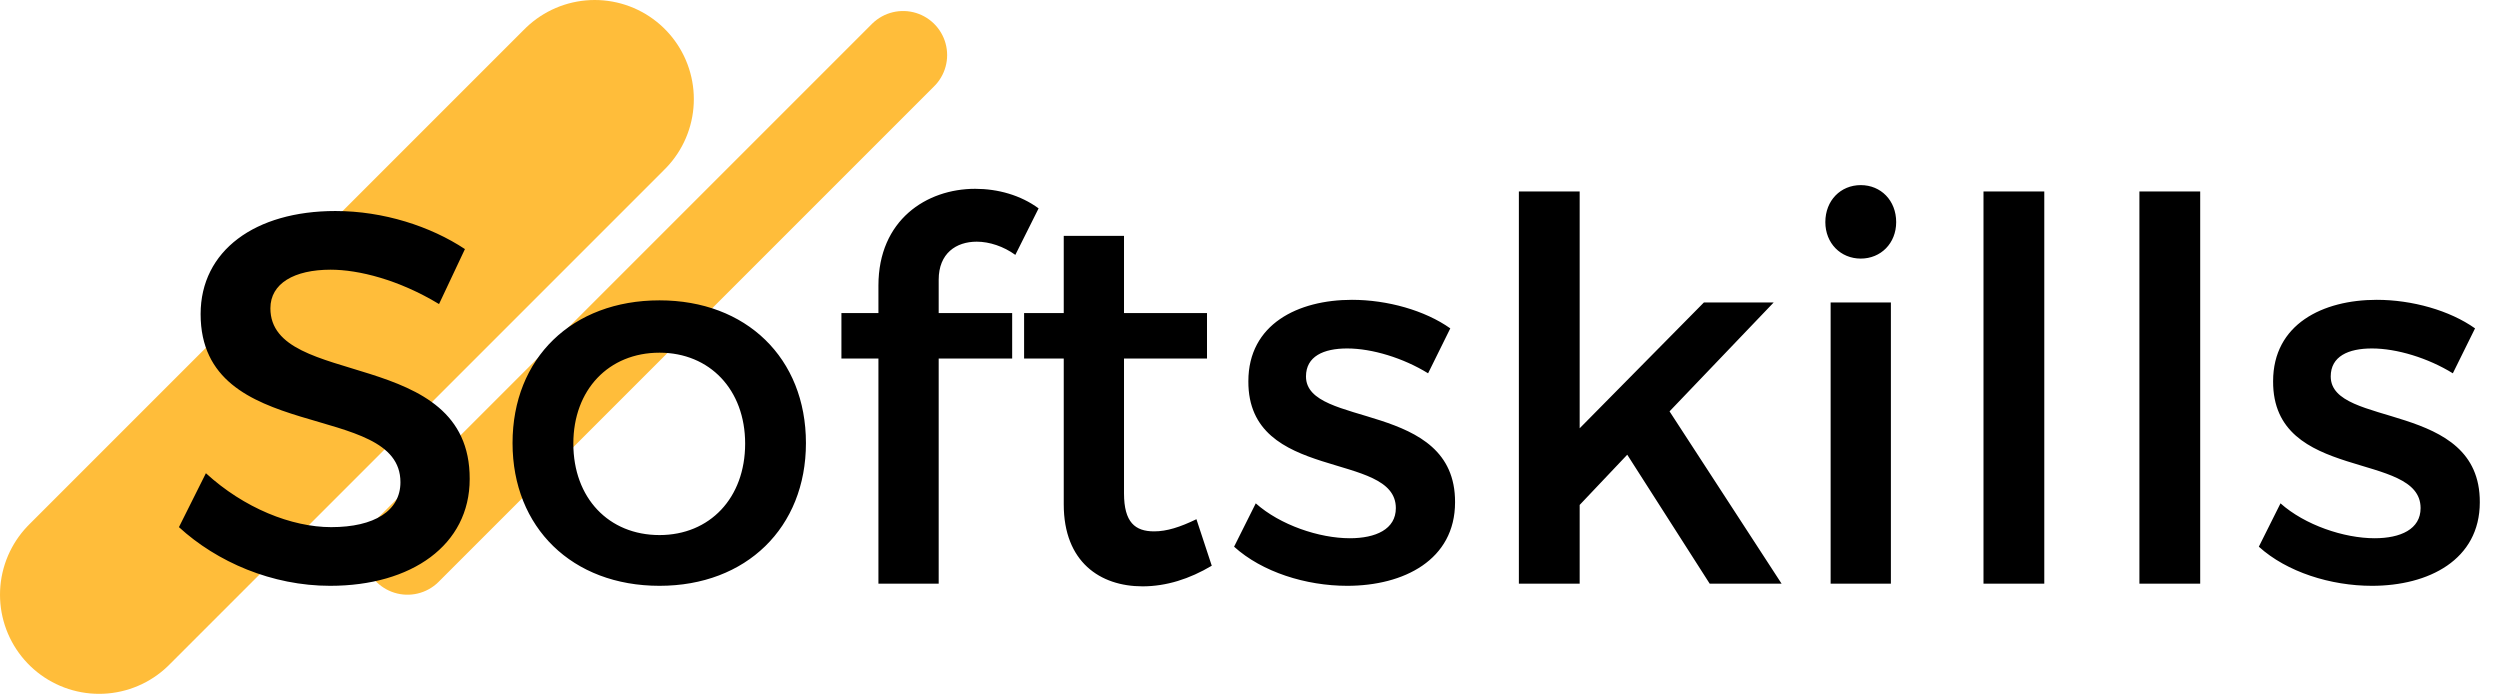 <svg width="227" height="63" viewBox="0 0 227 63" fill="none" xmlns="http://www.w3.org/2000/svg">
<path d="M9 54L54 9" stroke="#FFBD3A" stroke-width="18" stroke-linecap="round"/>
<path d="M37 50L82 5" stroke="#FFBD3A" stroke-width="8" stroke-linecap="round"/>
<path d="M16.248 47.864C19.704 51.032 24.696 53.192 29.976 53.192C37.368 53.192 42.648 49.496 42.648 43.496C42.696 31.4 24.552 35.336 24.552 27.992C24.552 25.736 26.712 24.488 30.024 24.488C32.568 24.488 36.216 25.4 39.864 27.608L42.216 22.616C39.096 20.552 34.824 19.16 30.456 19.16C23.16 19.16 18.216 22.76 18.216 28.52C18.216 40.472 36.36 36.296 36.36 43.784C36.36 46.376 34.008 47.864 30.072 47.864C26.472 47.864 22.152 46.136 18.696 42.968L16.248 47.864ZM46.539 40.232C46.539 47.912 51.963 53.192 59.883 53.192C67.755 53.192 73.179 47.912 73.179 40.232C73.179 32.504 67.755 27.272 59.883 27.272C51.963 27.272 46.539 32.504 46.539 40.232ZM52.059 40.28C52.059 35.384 55.275 32.024 59.883 32.024C64.443 32.024 67.659 35.384 67.659 40.28C67.659 45.224 64.443 48.584 59.883 48.584C55.275 48.584 52.059 45.224 52.059 40.28ZM76.401 32.552H79.761V53H85.233V32.552H91.905V28.424H85.233V25.4C85.233 23 86.817 21.944 88.689 21.944C89.841 21.944 91.137 22.376 92.193 23.144L94.305 18.92C92.673 17.72 90.609 17.144 88.545 17.144C84.129 17.144 79.761 19.976 79.761 25.928V28.424H76.401V32.552ZM92.988 32.552H96.588V45.8C96.588 51.032 99.9 53.24 103.74 53.24C105.9 53.24 108.012 52.568 110.028 51.368L108.636 47.144C107.148 47.864 105.948 48.248 104.796 48.248C103.068 48.248 102.06 47.432 102.06 44.792V32.552H109.596V28.424H102.06V21.416H96.588V28.424H92.988V32.552ZM112.055 49.64C114.599 51.944 118.583 53.192 122.327 53.192C127.463 53.192 132.119 50.84 132.119 45.608C132.167 36.344 118.583 38.888 118.583 34.184C118.583 32.36 120.167 31.64 122.327 31.64C124.583 31.64 127.415 32.504 129.671 33.896L131.687 29.816C129.383 28.184 125.975 27.224 122.759 27.224C117.863 27.224 113.351 29.432 113.351 34.616C113.303 43.832 126.743 40.904 126.743 46.136C126.743 48.056 124.919 48.872 122.567 48.872C119.783 48.872 116.231 47.672 114.023 45.704L112.055 49.64ZM137.914 53H143.434V45.848L147.754 41.288L155.242 53H161.77L151.594 37.352L161.05 27.464H154.714L143.434 38.888V17.384H137.914V53ZM165.741 20.168C165.741 22.088 167.133 23.48 168.957 23.48C170.781 23.48 172.173 22.088 172.173 20.168C172.173 18.2 170.781 16.808 168.957 16.808C167.133 16.808 165.741 18.2 165.741 20.168ZM166.221 53H171.693V27.464H166.221V53ZM180.101 53H185.621V17.384H180.101V53ZM194.258 53H199.778V17.384H194.258V53ZM205.102 49.64C207.646 51.944 211.63 53.192 215.374 53.192C220.51 53.192 225.166 50.84 225.166 45.608C225.214 36.344 211.63 38.888 211.63 34.184C211.63 32.36 213.214 31.64 215.374 31.64C217.63 31.64 220.462 32.504 222.718 33.896L224.734 29.816C222.43 28.184 219.022 27.224 215.806 27.224C210.91 27.224 206.398 29.432 206.398 34.616C206.35 43.832 219.79 40.904 219.79 46.136C219.79 48.056 217.966 48.872 215.614 48.872C212.83 48.872 209.278 47.672 207.07 45.704L205.102 49.64Z" fill="black"/>
</svg>
